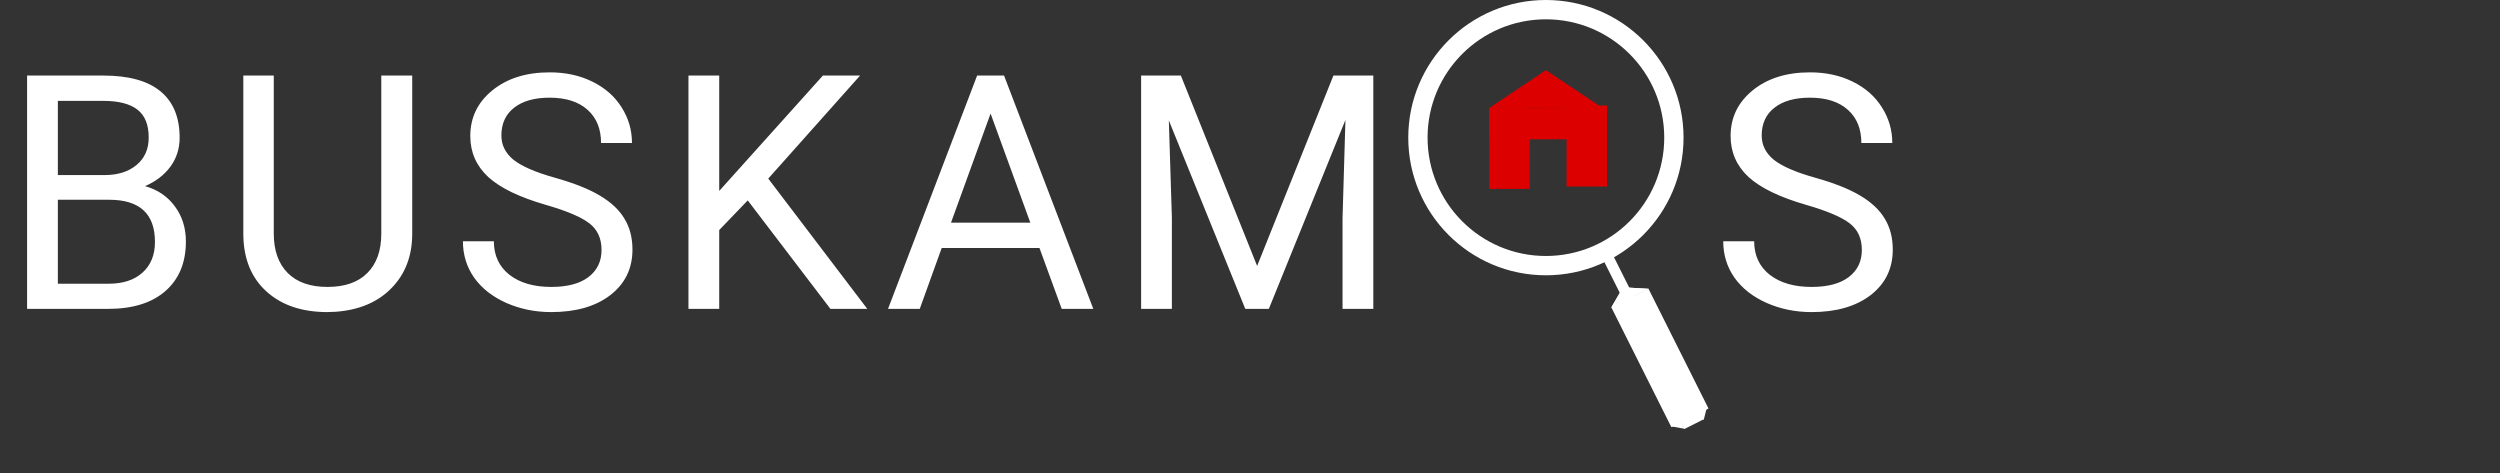 <svg width="259" height="49" viewBox="0 0 259 49" fill="none" xmlns="http://www.w3.org/2000/svg">
<rect x="0" y="0" width="259" height="49" fill="#333333" stroke="none"/>
<path d="M2.806 32V7.828H10.708C13.331 7.828 15.301 8.37 16.618 9.455C17.946 10.54 18.61 12.145 18.61 14.27C18.61 15.398 18.289 16.4 17.648 17.274C17.006 18.138 16.131 18.807 15.024 19.283C16.33 19.648 17.36 20.346 18.112 21.375C18.876 22.393 19.258 23.611 19.258 25.027C19.258 27.197 18.555 28.901 17.149 30.141C15.744 31.38 13.757 32 11.19 32H2.806ZM5.993 20.694V29.394H11.256C12.739 29.394 13.907 29.012 14.759 28.248C15.622 27.473 16.054 26.411 16.054 25.061C16.054 22.15 14.471 20.694 11.306 20.694H5.993ZM5.993 18.138H10.808C12.202 18.138 13.315 17.789 14.145 17.092C14.986 16.395 15.406 15.448 15.406 14.253C15.406 12.925 15.019 11.962 14.244 11.364C13.469 10.755 12.291 10.451 10.708 10.451H5.993V18.138ZM42.706 7.828V24.264C42.695 26.544 41.975 28.409 40.548 29.858C39.131 31.308 37.205 32.122 34.77 32.299L33.924 32.332C31.279 32.332 29.17 31.618 27.598 30.19C26.027 28.763 25.23 26.798 25.208 24.297V7.828H28.362V24.197C28.362 25.946 28.844 27.307 29.806 28.281C30.769 29.244 32.142 29.726 33.924 29.726C35.728 29.726 37.106 29.244 38.057 28.281C39.02 27.318 39.502 25.963 39.502 24.214V7.828H42.706ZM56.558 21.226C53.825 20.44 51.832 19.477 50.582 18.337C49.342 17.186 48.722 15.769 48.722 14.087C48.722 12.183 49.48 10.612 50.997 9.372C52.524 8.121 54.505 7.496 56.94 7.496C58.6 7.496 60.078 7.817 61.373 8.459C62.679 9.101 63.686 9.986 64.394 11.115C65.114 12.244 65.473 13.478 65.473 14.817H62.269C62.269 13.356 61.804 12.211 60.875 11.381C59.945 10.54 58.633 10.119 56.94 10.119C55.368 10.119 54.14 10.468 53.255 11.165C52.38 11.851 51.943 12.809 51.943 14.037C51.943 15.022 52.358 15.858 53.188 16.544C54.029 17.219 55.451 17.839 57.455 18.403C59.469 18.968 61.041 19.593 62.169 20.279C63.309 20.954 64.151 21.746 64.693 22.653C65.246 23.561 65.523 24.629 65.523 25.857C65.523 27.816 64.759 29.388 63.232 30.572C61.705 31.745 59.663 32.332 57.106 32.332C55.446 32.332 53.896 32.017 52.458 31.386C51.019 30.744 49.907 29.869 49.121 28.763C48.346 27.656 47.959 26.4 47.959 24.994H51.163C51.163 26.455 51.7 27.612 52.773 28.464C53.858 29.305 55.302 29.726 57.106 29.726C58.788 29.726 60.078 29.383 60.974 28.696C61.871 28.01 62.319 27.075 62.319 25.891C62.319 24.706 61.904 23.793 61.074 23.151C60.244 22.498 58.739 21.856 56.558 21.226ZM77.466 20.761L74.511 23.832V32H71.324V7.828H74.511V19.781L85.252 7.828H89.104L79.591 18.503L89.851 32H86.033L77.466 20.761ZM107.688 25.691H97.561L95.286 32H91.999L101.23 7.828H104.019L113.266 32H109.995L107.688 25.691ZM98.524 23.068H106.741L102.624 11.763L98.524 23.068ZM122.337 7.828L130.239 27.551L138.142 7.828H142.275V32H139.088V22.587L139.387 12.427L131.451 32H129.011L121.092 12.477L121.407 22.587V32H118.22V7.828H122.337ZM187.126 21.226C184.392 20.44 182.4 19.477 181.15 18.337C179.91 17.186 179.29 15.769 179.29 14.087C179.29 12.183 180.048 10.612 181.565 9.372C183.092 8.121 185.073 7.496 187.508 7.496C189.168 7.496 190.646 7.817 191.941 8.459C193.247 9.101 194.254 9.986 194.962 11.115C195.682 12.244 196.041 13.478 196.041 14.817H192.837C192.837 13.356 192.372 12.211 191.443 11.381C190.513 10.54 189.201 10.119 187.508 10.119C185.936 10.119 184.708 10.468 183.822 11.165C182.948 11.851 182.511 12.809 182.511 14.037C182.511 15.022 182.926 15.858 183.756 16.544C184.597 17.219 186.019 17.839 188.023 18.403C190.037 18.968 191.609 19.593 192.738 20.279C193.877 20.954 194.719 21.746 195.261 22.653C195.814 23.561 196.091 24.629 196.091 25.857C196.091 27.816 195.327 29.388 193.8 30.572C192.273 31.745 190.231 32.332 187.674 32.332C186.014 32.332 184.464 32.017 183.026 31.386C181.587 30.744 180.474 29.869 179.689 28.763C178.914 27.656 178.527 26.4 178.527 24.994H181.731C181.731 26.455 182.267 27.612 183.341 28.464C184.426 29.305 185.87 29.726 187.674 29.726C189.356 29.726 190.646 29.383 191.542 28.696C192.439 28.01 192.887 27.075 192.887 25.891C192.887 24.706 192.472 23.793 191.642 23.151C190.812 22.498 189.307 21.856 187.126 21.226Z" fill="white"/>
<rect x="154.284" y="11.185" width="4.194" height="8.388" fill="#DC0000"/>
<rect x="165.974" y="11.175" width="3.241" height="11.689" transform="rotate(89.833 165.974 11.175)" fill="#DC0000"/>
<rect x="162.295" y="10.933" width="4.194" height="8.388" fill="#DC0000"/>
<path d="M160.156 7.27L166.028 11.184H154.284L160.156 7.27Z" fill="#DC0000"/>
<circle cx="160.156" cy="14.26" r="13.26" stroke="white" stroke-width="2"/>
<rect x="166.028" y="26.784" width="1.118" height="5.033" transform="rotate(-26.618 166.028 26.784)" fill="white"/>
<rect x="166.928" y="31.83" width="4.305" height="13.89" transform="rotate(-26.618 166.928 31.83)" fill="white"/>
<path d="M167.909 30.172L168.515 31.22L166.931 31.849L167.909 30.172Z" fill="white"/>
<path d="M167.909 30.172L168.515 31.22L166.931 31.849L167.909 30.172Z" fill="white"/>
<path d="M168.404 29.778L170.781 29.918L169.103 30.757L168.404 29.778Z" fill="white"/>
<path d="M168.404 29.778L170.781 29.918L169.103 30.757L168.404 29.778Z" fill="white"/>
<rect x="174.079" y="43.603" width="2.269" height="0.943" transform="rotate(-26.752 174.079 43.603)" fill="white"/>
<path d="M174.044 43.443L174.538 44.422L173.158 44.178L174.044 43.443Z" fill="white"/>
<path d="M175.547 42.74L176.793 42.36L176.513 43.478L175.547 42.74Z" fill="white"/>
</svg>
